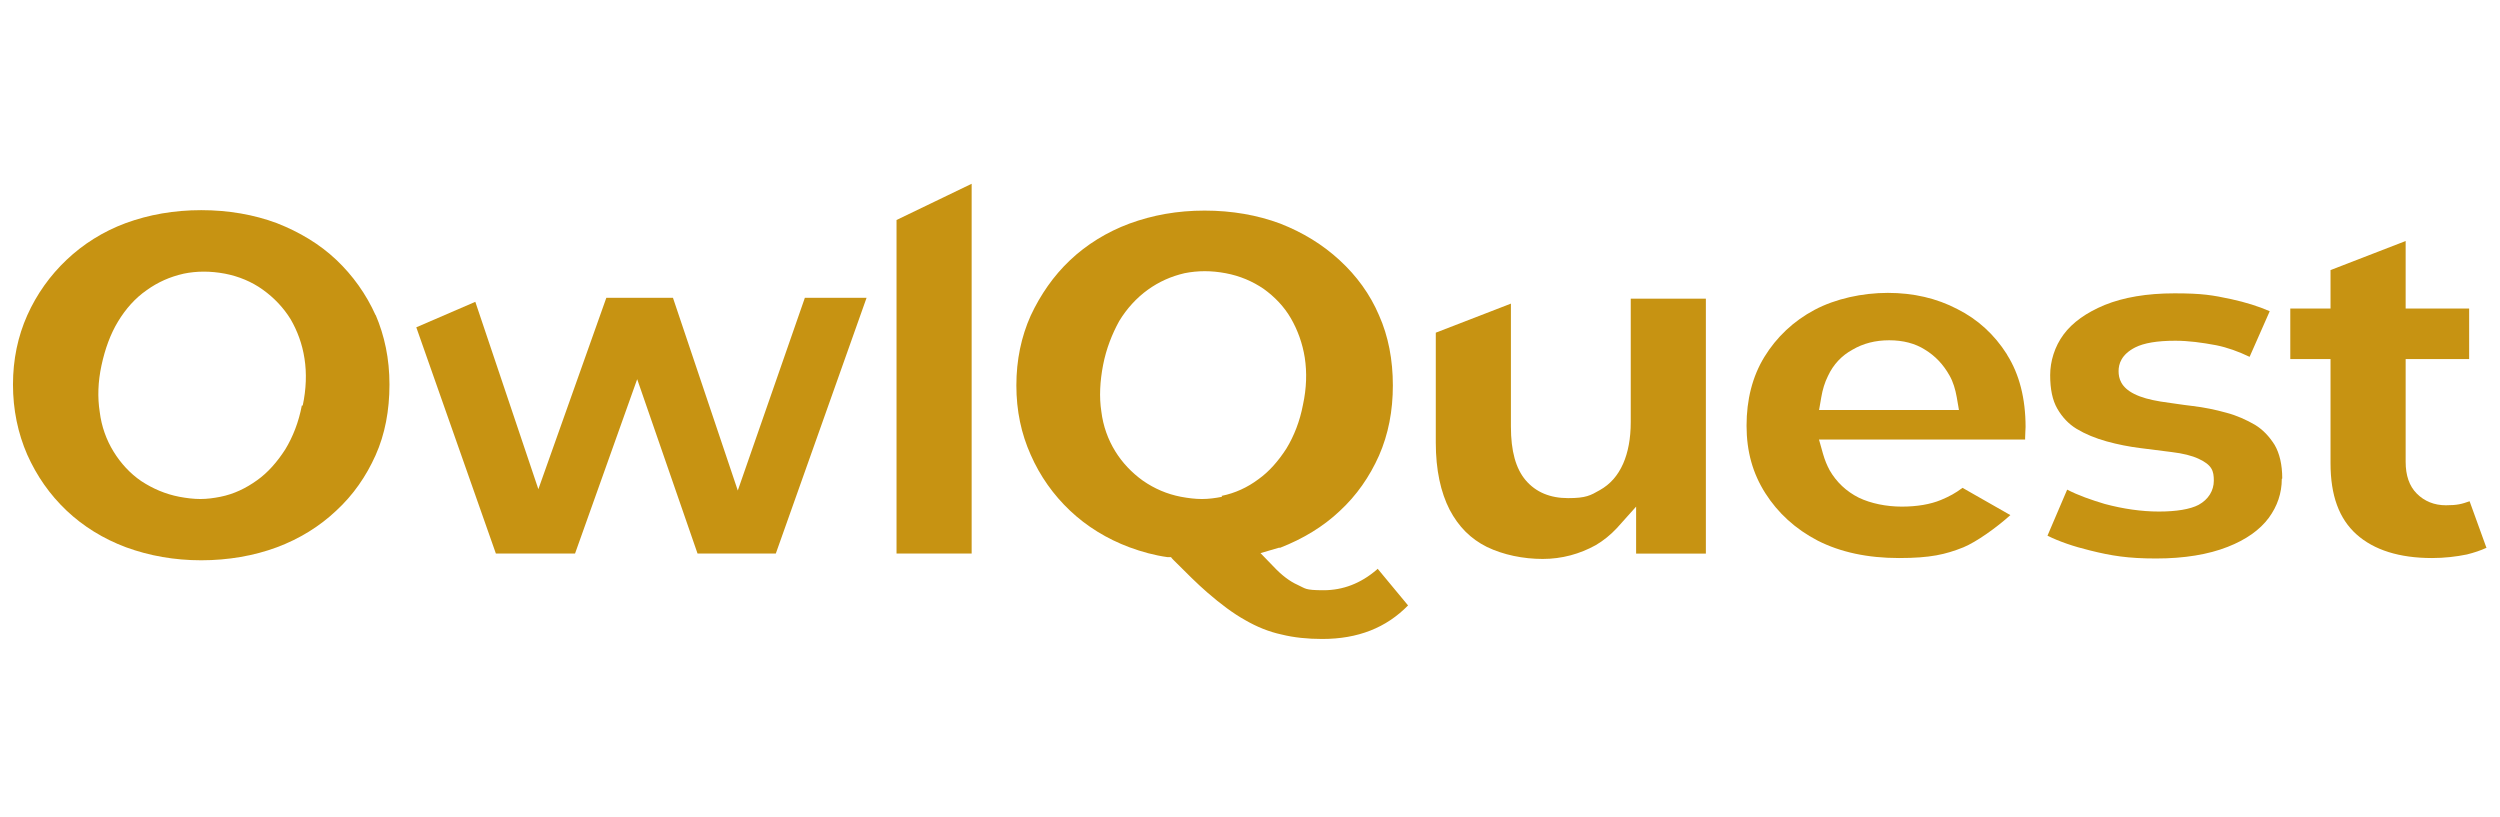 <?xml version="1.0" encoding="UTF-8"?>
<svg id="Ebene_2" xmlns="http://www.w3.org/2000/svg" version="1.1" viewBox="0 0 559.1 182.8">
  <!-- Generator: Adobe Illustrator 29.1.0, SVG Export Plug-In . SVG Version: 2.1.0 Build 142)  -->
  <defs>
    <style>
      .st0 {
        fill: #c79312;
      }
    </style>
  </defs>
  <path class="st0" d="M84,70.5c-2.1-4.7-5.1-8.9-8.8-12.4s-8.2-6.2-13.3-8.2c-5.1-1.9-10.8-2.9-16.9-2.9s-11.7,1-16.9,2.9c-5.1,1.9-9.5,4.7-13.2,8.2-3.7,3.5-6.7,7.7-8.8,12.4-2.1,4.7-3.2,9.9-3.2,15.5s1.1,10.9,3.2,15.7c2.1,4.7,5,8.9,8.8,12.5,3.7,3.5,8.2,6.3,13.3,8.2,5.2,1.9,10.8,2.9,16.8,2.9s11.8-1,16.9-2.9c5.1-1.9,9.6-4.7,13.3-8.2,3.8-3.5,6.7-7.7,8.8-12.4,2.1-4.7,3.1-10,3.1-15.8s-1.1-10.9-3.1-15.6h0ZM67.5,90.7c-.7,3.7-2,7-3.7,9.8-1.8,2.8-3.9,5.2-6.3,6.9-2.5,1.8-5.2,3.1-8.2,3.7-1.5.3-3,.5-4.5.5s-3.1-.2-4.7-.5c-3.1-.6-5.9-1.8-8.5-3.5-2.5-1.7-4.6-4-6.2-6.6-1.6-2.6-2.7-5.6-3.1-8.9-.5-3.2-.4-6.7.4-10.4.8-3.7,2-7,3.7-9.8,1.7-2.8,3.8-5.2,6.4-7,2.5-1.8,5.2-3,8.3-3.7,2.9-.6,6-.6,9.2,0,3.1.6,6,1.8,8.5,3.6,2.5,1.8,4.6,4,6.2,6.6,1.5,2.6,2.6,5.5,3.1,8.8.5,3.2.4,6.8-.4,10.5h0Z"/>
  <polygon class="st0" points="193.8 66.6 173.5 123.8 156 123.8 142.5 84.8 128.6 123.8 110.9 123.8 93.1 73.2 106.3 67.5 120.4 109.4 135.6 66.6 150.5 66.6 165 109.7 180 66.6 193.8 66.6"/>
  <polygon class="st0" points="217.3 41.1 217.3 123.8 200.5 123.8 200.5 49.2 217.3 41.1"/>
  <path class="st0" d="M381.5,66.6v57.2h-15.6v-10.5l-4.3,4.8c-1.4,1.5-3,2.8-4.7,3.8-3.6,2-7.6,3.1-11.9,3.1s-8.8-.9-12.5-2.7c-3.6-1.8-6.3-4.5-8.3-8.3-2-3.9-3.1-8.9-3.1-15v-24.6l16.8-6.5v27.5c0,5.5,1.1,9.4,3.3,12,2.3,2.7,5.5,4,9.5,4s5-.6,7.1-1.8c2.3-1.3,4-3.2,5.2-5.9,1.1-2.5,1.7-5.6,1.7-9.3v-27.6h16.8,0Z"/>
  <path class="st0" d="M448.8,79.2c-2.8-4.4-6.5-7.8-11.1-10.1-4.6-2.4-9.8-3.6-15.5-3.6s-11.7,1.3-16.4,3.8c-4.7,2.5-8.5,6.1-11.2,10.5-2.7,4.4-4,9.6-4,15.4s1.4,10.7,4.2,15.1c2.8,4.4,6.7,8,11.7,10.6,5.1,2.6,11.2,3.9,18.2,3.9s10.4-.8,14.4-2.4c2.9-1.2,7.4-4.4,10.5-7.2l-10.7-6.1c-1.6,1.2-2.9,1.9-4.8,2.7-2.4,1-5.4,1.5-8.8,1.5s-6.9-.7-9.6-2c-2.8-1.4-5-3.5-6.5-6.1-.6-1.1-1.1-2.3-1.5-3.7l-.9-3.2h46.1c0-.2,0-.3,0-.4,0-.9.1-1.8.1-2.4,0-6.4-1.4-11.8-4.1-16.1h0ZM406.8,91.8l.5-2.9c.3-1.8.8-3.4,1.5-4.8,1.2-2.6,3.1-4.6,5.5-5.9,2.4-1.4,5.1-2.1,8.2-2.1s5.8.7,8,2.1c2.3,1.4,4.1,3.3,5.5,5.8.8,1.4,1.3,3.1,1.6,4.8l.5,2.9h-31.3,0Z"/>
  <path class="st0" d="M510.3,107.1c0,3.2-1,6.1-2.9,8.7-2,2.7-5.1,4.9-9.2,6.5-4.3,1.7-9.7,2.6-16,2.6s-10-.6-14.8-1.8c-3.7-.9-6.9-2-9.5-3.3l4.4-10.3c2.5,1.3,5.4,2.3,8.4,3.2,4.1,1.1,8.2,1.7,12.1,1.7s7-.5,8.9-1.5c2.2-1.2,3.4-3.2,3.4-5.4s-.4-3.5-3.4-4.9c-1.5-.7-3.5-1.2-6-1.5-2.2-.3-4.6-.6-7.1-.9-2.4-.3-5-.8-7.5-1.5-2.5-.7-4.7-1.6-6.7-2.8-1.8-1.1-3.2-2.6-4.3-4.5-1.1-1.9-1.6-4.4-1.6-7.5s1-6.4,3-9.1c2-2.7,5.1-4.9,9.2-6.6,4.2-1.7,9.4-2.6,15.6-2.6s8.5.4,12.7,1.3c3.2.7,6.1,1.6,8.6,2.7l-4.5,10.2c-2.5-1.2-5-2.1-7.5-2.6-3.2-.6-6.2-1-9.1-1-4.1,0-7,.5-9,1.5-3.1,1.6-3.7,3.7-3.7,5.3s.5,3.6,3.5,5.1c1.6.8,3.5,1.3,5.9,1.7,2.2.3,4.6.7,7.2,1,2.5.3,5,.8,7.5,1.5,2.3.6,4.5,1.6,6.4,2.7,1.8,1.1,3.2,2.6,4.4,4.5,1.1,1.9,1.7,4.4,1.7,7.5h0Z"/>
  <path class="st0" d="M556.1,122.5c-1.3.6-2.8,1.1-4.4,1.5-2.4.5-5.1.8-7.8.8-7.3,0-13-1.8-16.9-5.3-3.9-3.5-5.8-8.7-5.8-15.9v-23.3h-9v-11.3h9v-8.6l16.8-6.5v15.1h14.2v11.3h-14.2v23c0,3,.8,5.4,2.5,7.1,1.7,1.7,3.9,2.6,6.5,2.6s3.6-.3,5.3-.9l3.8,10.5h0Z"/>
  <path class="st0" d="M307.9,127.4c-3.6,3.1-7.6,4.6-11.9,4.6s-4-.4-5.8-1.2c-1.8-.8-3.6-2.2-5.3-4h0c0,0-3-3.1-3-3.1l4.1-1.2s.1,0,.2,0h.1c5.1-2,9.6-4.7,13.3-8.2,3.8-3.5,6.7-7.7,8.8-12.4,2.1-4.8,3.1-10,3.1-15.7s-1-11-3.1-15.7c-2-4.7-5-8.8-8.8-12.3-3.8-3.5-8.2-6.2-13.3-8.2-5.1-1.9-10.8-2.9-16.9-2.9s-11.6,1-16.8,2.9c-5.1,1.9-9.6,4.7-13.3,8.2-3.7,3.5-6.6,7.7-8.8,12.4-2.1,4.7-3.2,9.9-3.2,15.6s1.1,10.8,3.2,15.5c2.1,4.8,5.1,9,8.8,12.5,3.7,3.5,8.2,6.3,13.3,8.2,2.7,1,5.6,1.8,8.5,2.2h.8c0,.1.6.7.6.7,2.9,2.9,5.3,5.3,7.5,7.2,3,2.6,5.8,4.7,8.5,6.2,2.6,1.5,5.3,2.6,8.1,3.2,2.8.7,5.9,1,9.1,1,8,0,14.3-2.5,19.2-7.5l-6.8-8.2h0ZM273.3,111.1c-1.5.3-3,.5-4.5.5s-3.1-.2-4.7-.5c-3.1-.6-5.9-1.8-8.5-3.6-2.5-1.8-4.6-4-6.2-6.6-1.6-2.6-2.7-5.6-3.1-8.9-.5-3.2-.3-6.8.4-10.4s2-6.9,3.6-9.8c1.7-2.8,3.9-5.2,6.4-7,2.5-1.8,5.2-3,8.2-3.7,3-.6,6-.6,9.2,0,3.2.6,6,1.8,8.5,3.5,2.5,1.8,4.6,4,6.1,6.6,1.5,2.6,2.6,5.6,3.1,8.8.5,3.3.4,6.8-.4,10.5-.7,3.7-2,7-3.7,9.8h0c-1.8,2.8-3.9,5.2-6.3,6.9-2.4,1.8-5.2,3.1-8.2,3.7h0Z"/>
</svg>